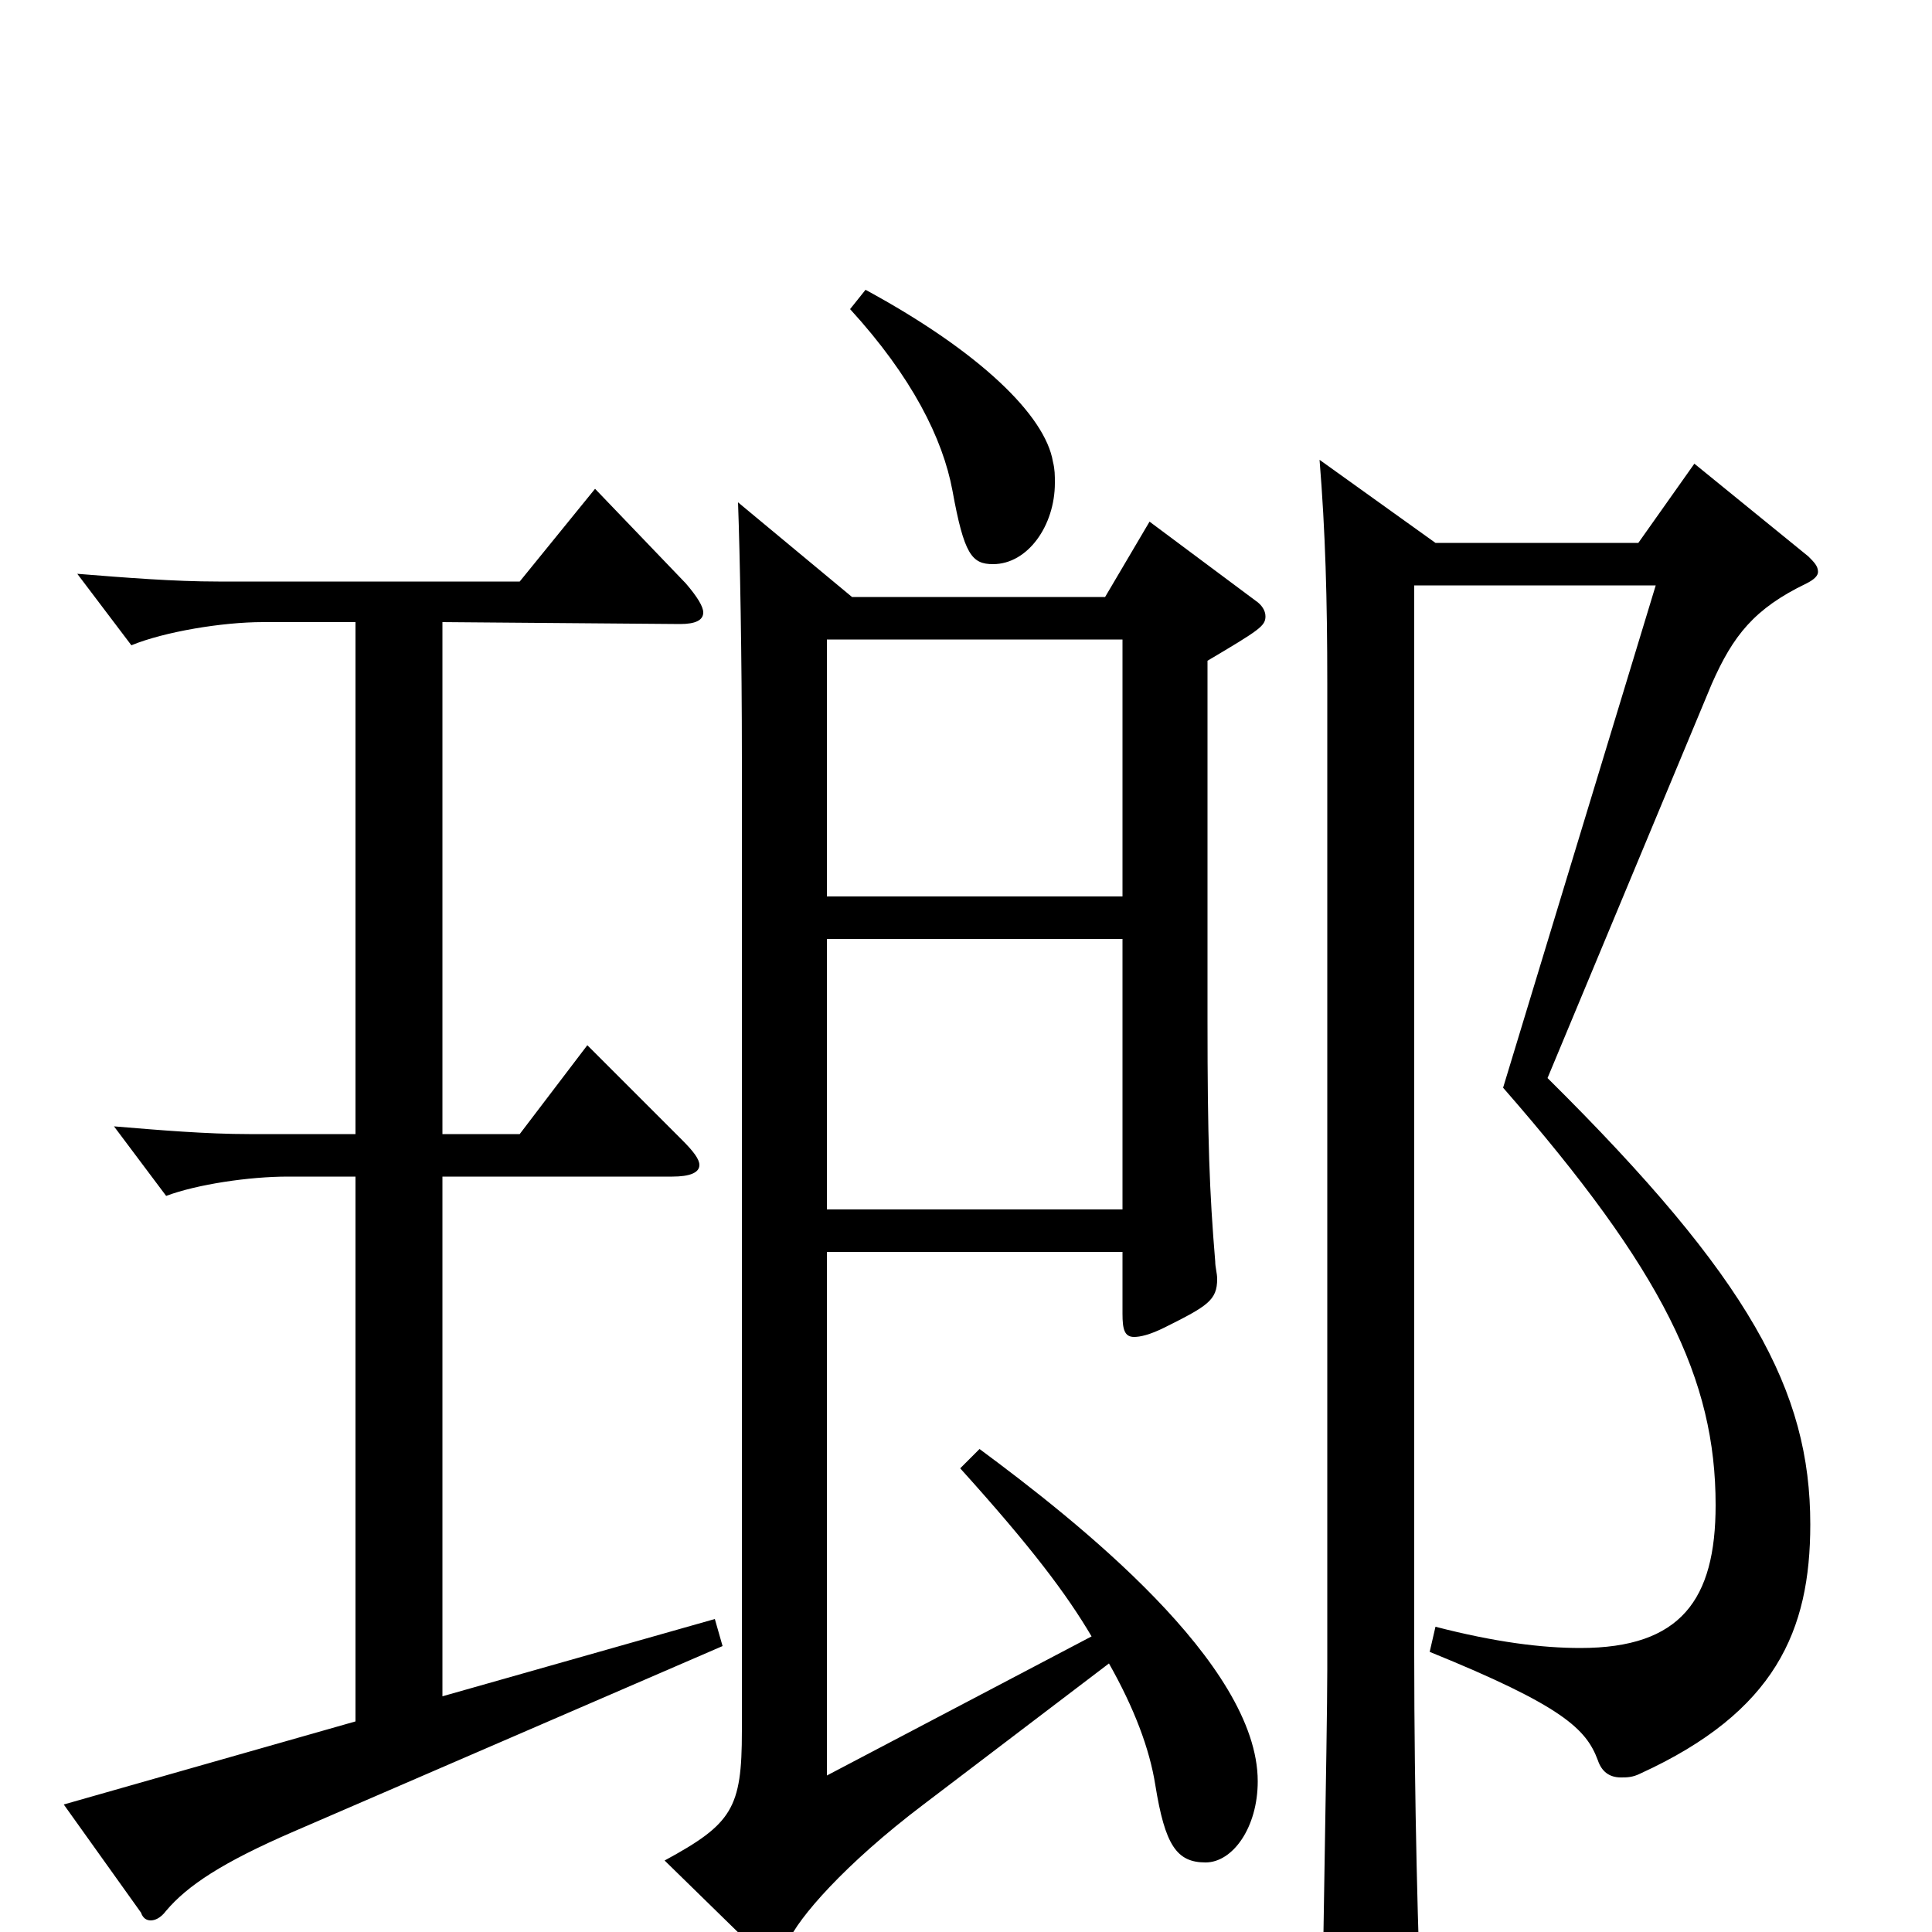 <svg xmlns="http://www.w3.org/2000/svg" viewBox="0 -1000 1000 1000">
	<path fill="#000000" d="M382 -740C383 -713 384 -659 384 -608V-104C384 -64 379 -56 344 -37L388 6C394 11 398 14 401 14C404 14 406 11 408 5C413 -7 437 -35 478 -66L574 -139C587 -116 595 -95 598 -76C603 -45 609 -36 624 -36C638 -36 651 -54 651 -78C651 -139 557 -213 507 -250L497 -240C534 -199 552 -175 565 -153L428 -81V-352H581V-320C581 -312 582 -308 587 -308C590 -308 595 -309 603 -313C625 -324 630 -327 630 -338C630 -341 629 -344 629 -347C626 -383 625 -410 625 -472V-658C652 -674 655 -676 655 -681C655 -684 653 -687 650 -689L595 -730L572 -691H441ZM581 -374H428V-514H581ZM428 -669H581V-536H428ZM184 -413H129C107 -413 83 -415 59 -417L86 -381C102 -387 129 -391 149 -391H184V-109L33 -66L73 -10C74 -7 76 -6 78 -6C80 -6 83 -7 86 -11C97 -24 115 -36 152 -52L374 -148L370 -162L229 -122V-391H348C357 -391 362 -393 362 -397C362 -400 359 -404 353 -410L304 -459L269 -413H229V-678L352 -677C360 -677 364 -679 364 -683C364 -686 361 -691 355 -698L308 -747L269 -699H113C90 -699 65 -701 40 -703L68 -666C85 -673 115 -678 136 -678H184ZM440 -840C472 -805 488 -773 493 -746C499 -713 503 -708 514 -708C532 -708 546 -728 546 -750C546 -754 546 -757 545 -761C541 -785 507 -818 448 -850ZM857 -697L778 -437C861 -342 888 -286 888 -221C888 -172 870 -147 818 -147C798 -147 774 -150 743 -158L740 -145C809 -117 821 -105 827 -89C829 -83 833 -80 839 -80C842 -80 845 -80 849 -82C919 -114 937 -156 937 -211C937 -280 906 -338 801 -442L886 -646C897 -671 908 -685 935 -698C939 -700 941 -702 941 -704C941 -707 939 -709 936 -712L877 -760L848 -719H743L683 -762C686 -725 687 -690 687 -646V-136C687 -102 684 45 684 76C684 87 686 92 693 92C697 92 704 90 713 86C732 78 736 75 736 59V52C734 7 732 -68 732 -144V-697Z"/>
</svg>